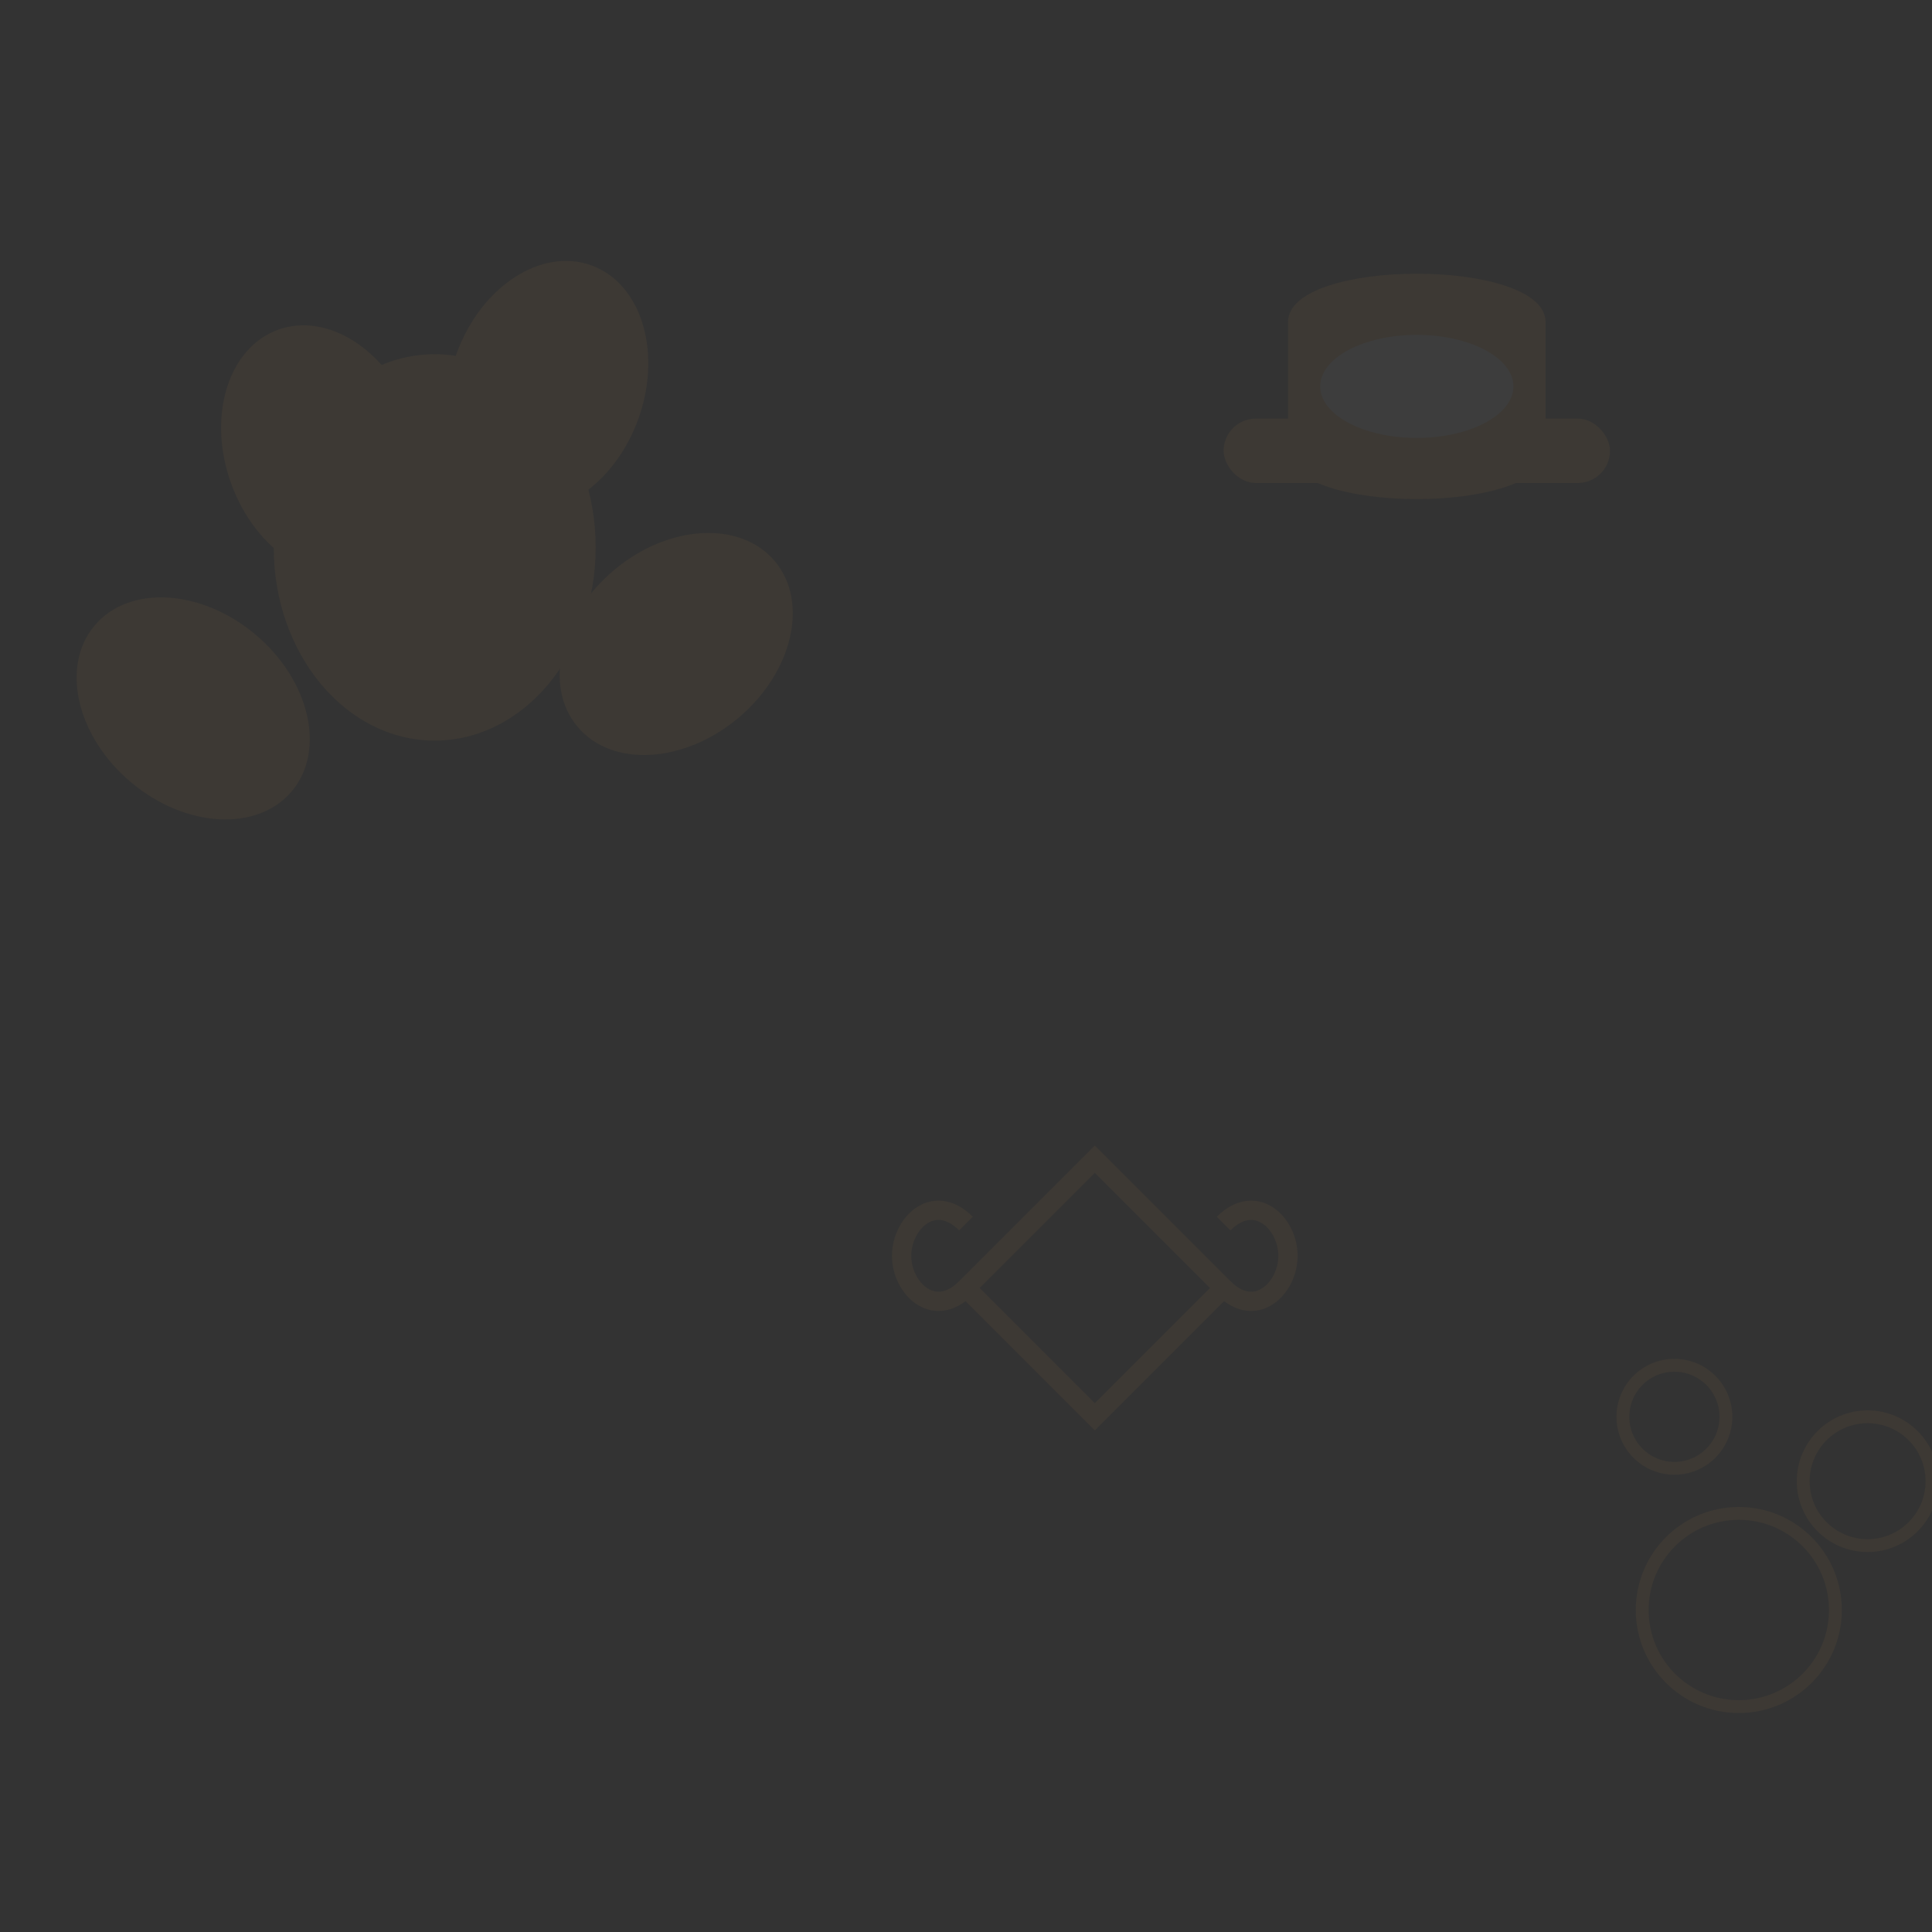 
<svg width="300" height="300" viewBox="0 0 300 300" fill="none" xmlns="http://www.w3.org/2000/svg">
  <rect x="0" y="0" width="300" height="300" fill="#333333" stroke="none"/>
  <!-- Paw Pattern -->
  <g opacity="0.05">
    <!-- Paw 1 -->
    <ellipse cx="50" cy="70" rx="15" ry="20" transform="rotate(-20 50 70)" fill="#FFAB40"/>
    <ellipse cx="85" cy="60" rx="15" ry="20" transform="rotate(20 85 60)" fill="#FFAB40"/>
    <ellipse cx="30" cy="110" rx="15" ry="20" transform="rotate(-50 30 110)" fill="#FFAB40"/>
    <ellipse cx="105" cy="100" rx="15" ry="20" transform="rotate(50 105 100)" fill="#FFAB40"/>
    <ellipse cx="67.5" cy="85" rx="25" ry="30" fill="#FFAB40"/>
    
    <!-- Bath Tub -->
    <path d="M200 50 C 200 40, 240 40, 240 50 L 240 70 C 240 80, 200 80, 200 70 Z" fill="#FFAB40"/>
    <rect x="190" y="65" width="60" height="10" rx="5" fill="#FFAB40"/>
    <ellipse cx="220" cy="60" rx="15" ry="8" fill="#FFFFFF"/>
    
    <!-- Scissors -->
    <path d="M150 200 L 170 180 L 190 200 L 170 220 Z" stroke="#FFAB40" stroke-width="3" fill="none"/>
    <path d="M150 200 C 145 205, 140 200, 140 195 C 140 190, 145 185, 150 190" stroke="#FFAB40" stroke-width="3" fill="none"/>
    <path d="M190 200 C 195 205, 200 200, 200 195 C 200 190, 195 185, 190 190" stroke="#FFAB40" stroke-width="3" fill="none"/>
    
    <!-- Soap Bubbles -->
    <circle cx="270" cy="250" r="15" stroke="#FFAB40" stroke-width="2" fill="none"/>
    <circle cx="290" cy="230" r="10" stroke="#FFAB40" stroke-width="2" fill="none"/>
    <circle cx="260" cy="220" r="8" stroke="#FFAB40" stroke-width="2" fill="none"/>
  </g>
</svg>

